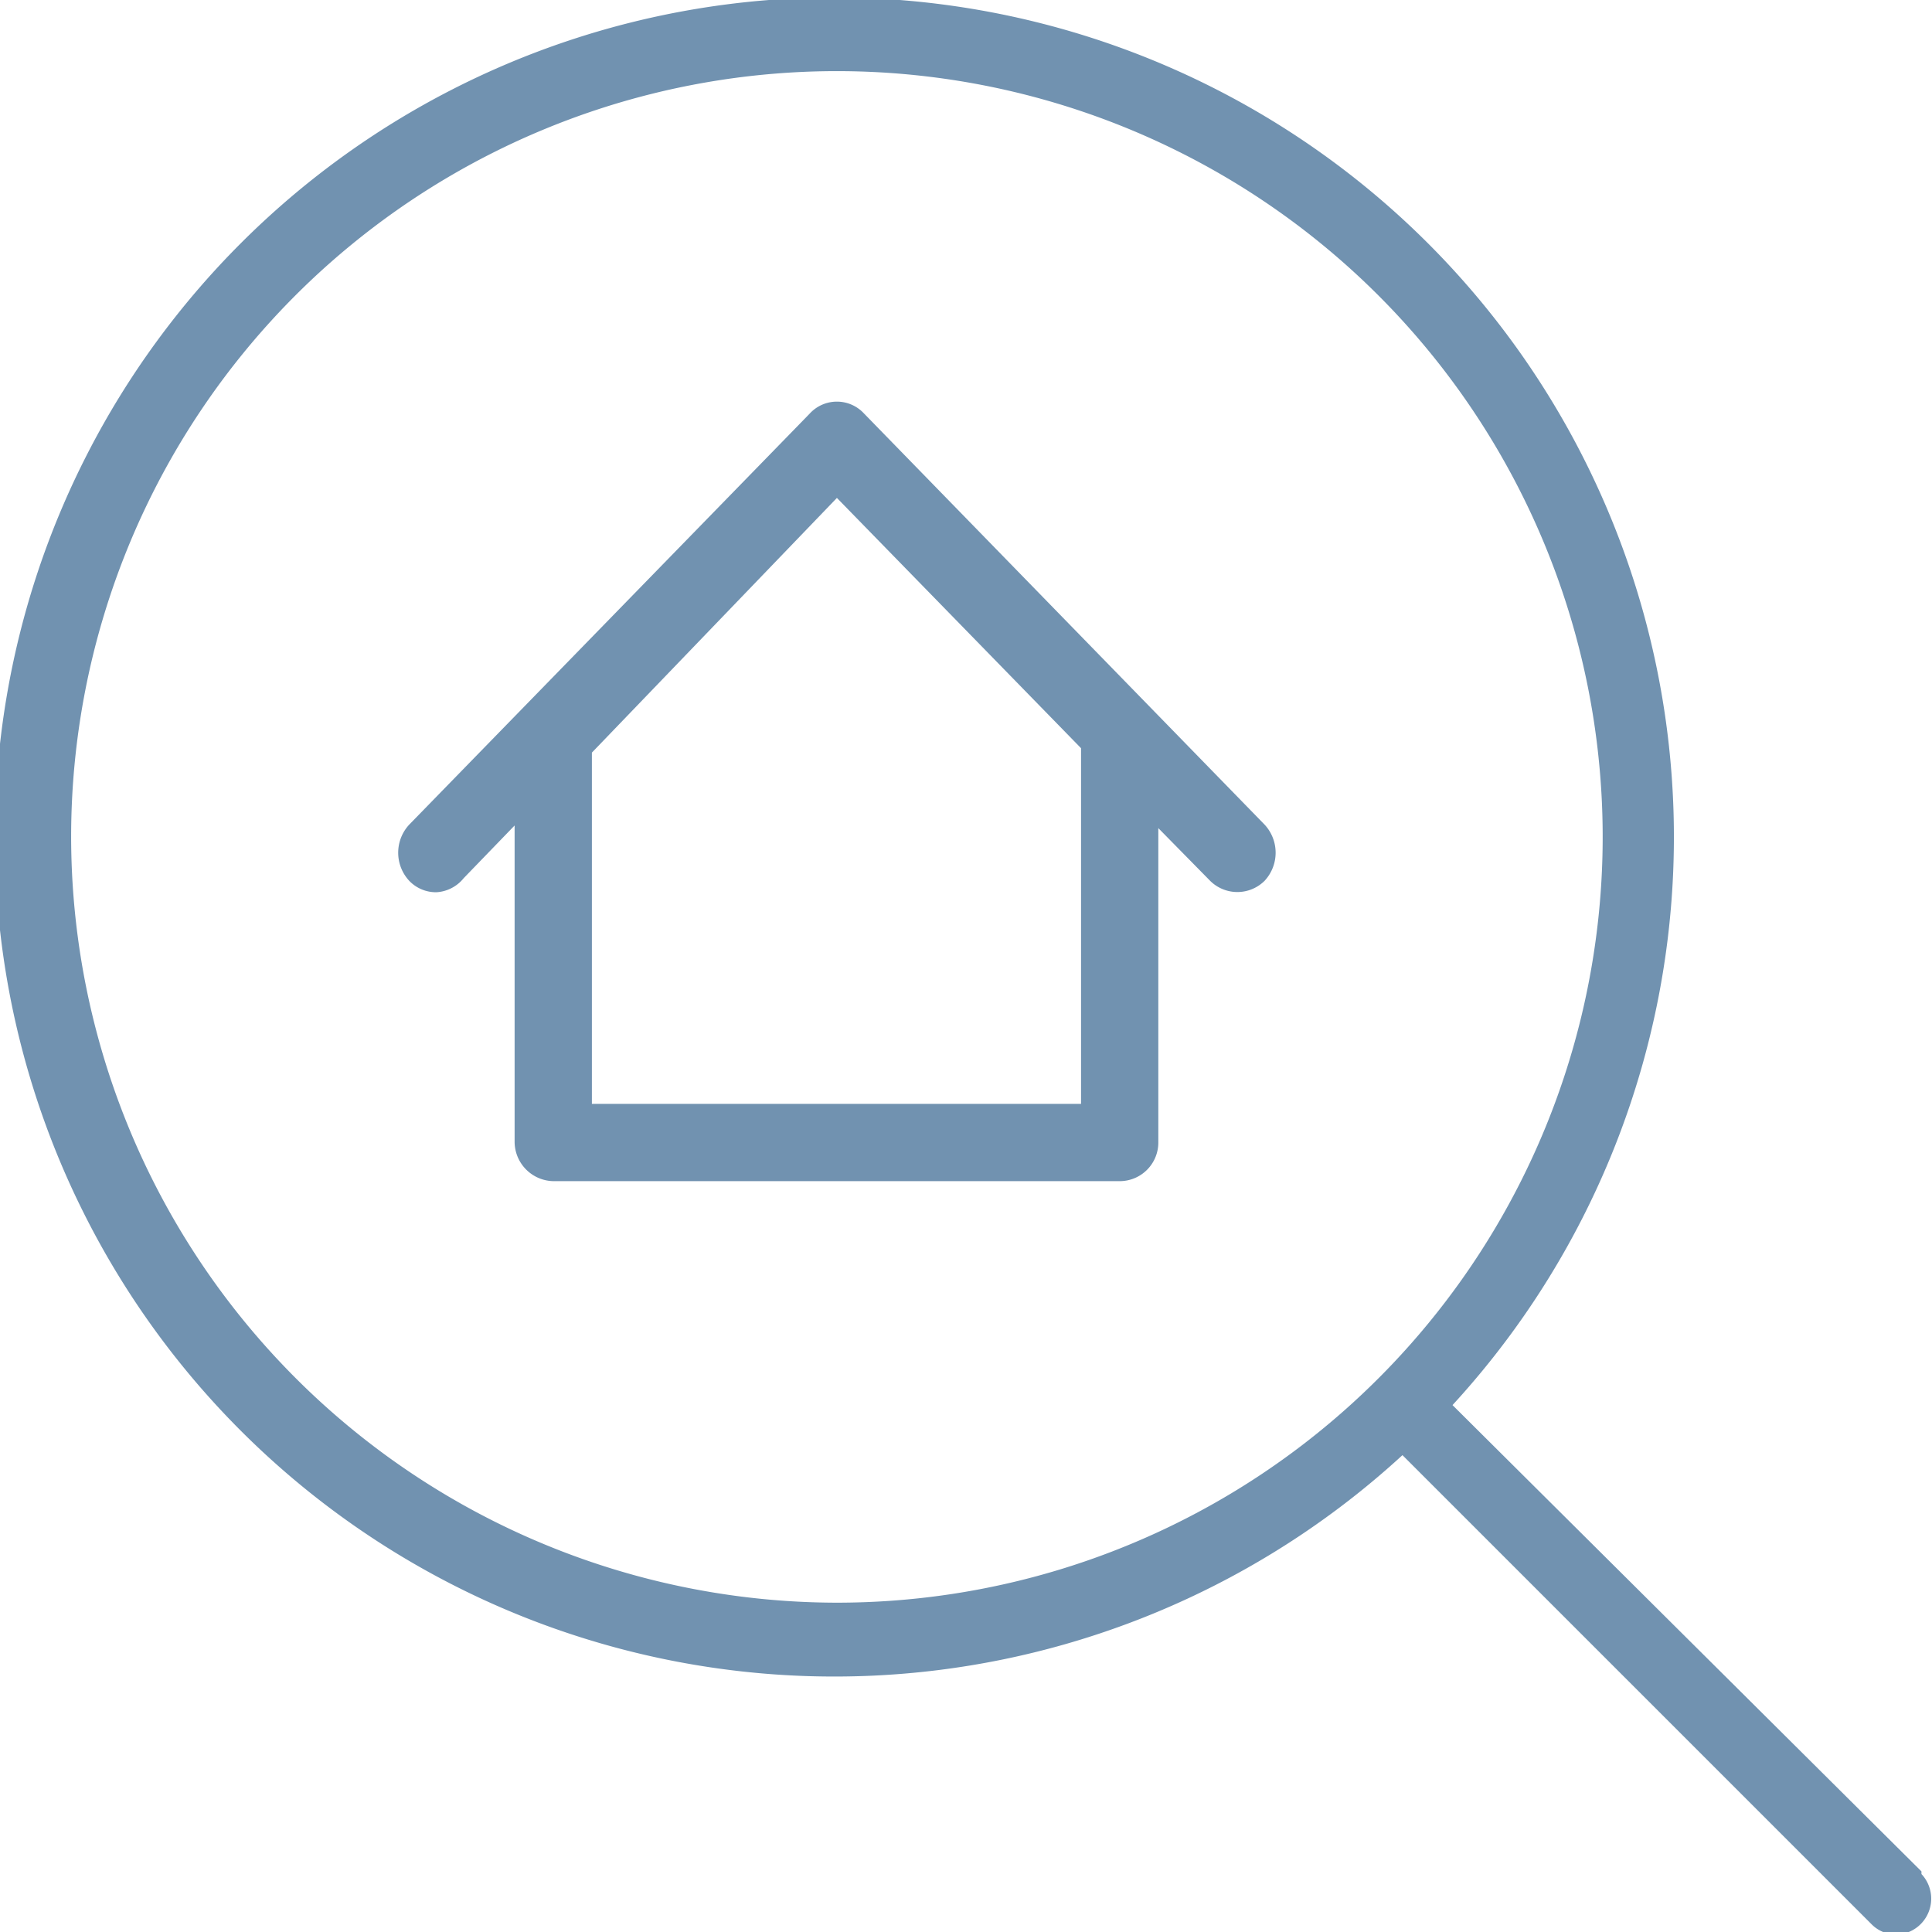 <svg id="Capa_1" data-name="Capa 1" xmlns="http://www.w3.org/2000/svg" viewBox="0 0 22 22"><path d="M21.88,21.31,16.54,16a9.56,9.56,0,1,0-.57.57l5.34,5.34a.4.4,0,0,0,.29.12.41.41,0,0,0,.28-.69ZM.81,9.53a8.72,8.72,0,1,1,8.72,8.72A8.73,8.73,0,0,1,.81,9.53Z" fill="#7192b0"/><path d="M9.84,4.71a.42.42,0,0,0-.62,0L4.66,9.39a.47.47,0,0,0,0,.64.42.42,0,0,0,.31.13A.43.43,0,0,0,5.28,10l.58-.6V13a.45.45,0,0,0,.44.45h6.45a.44.44,0,0,0,.44-.45V9.43l.59.6a.44.44,0,0,0,.62,0,.47.47,0,0,0,0-.64Zm2.47,7.86H6.74v-4L9.53,5.67l2.78,2.85v4.05Z" fill="#7192b0"/></svg>